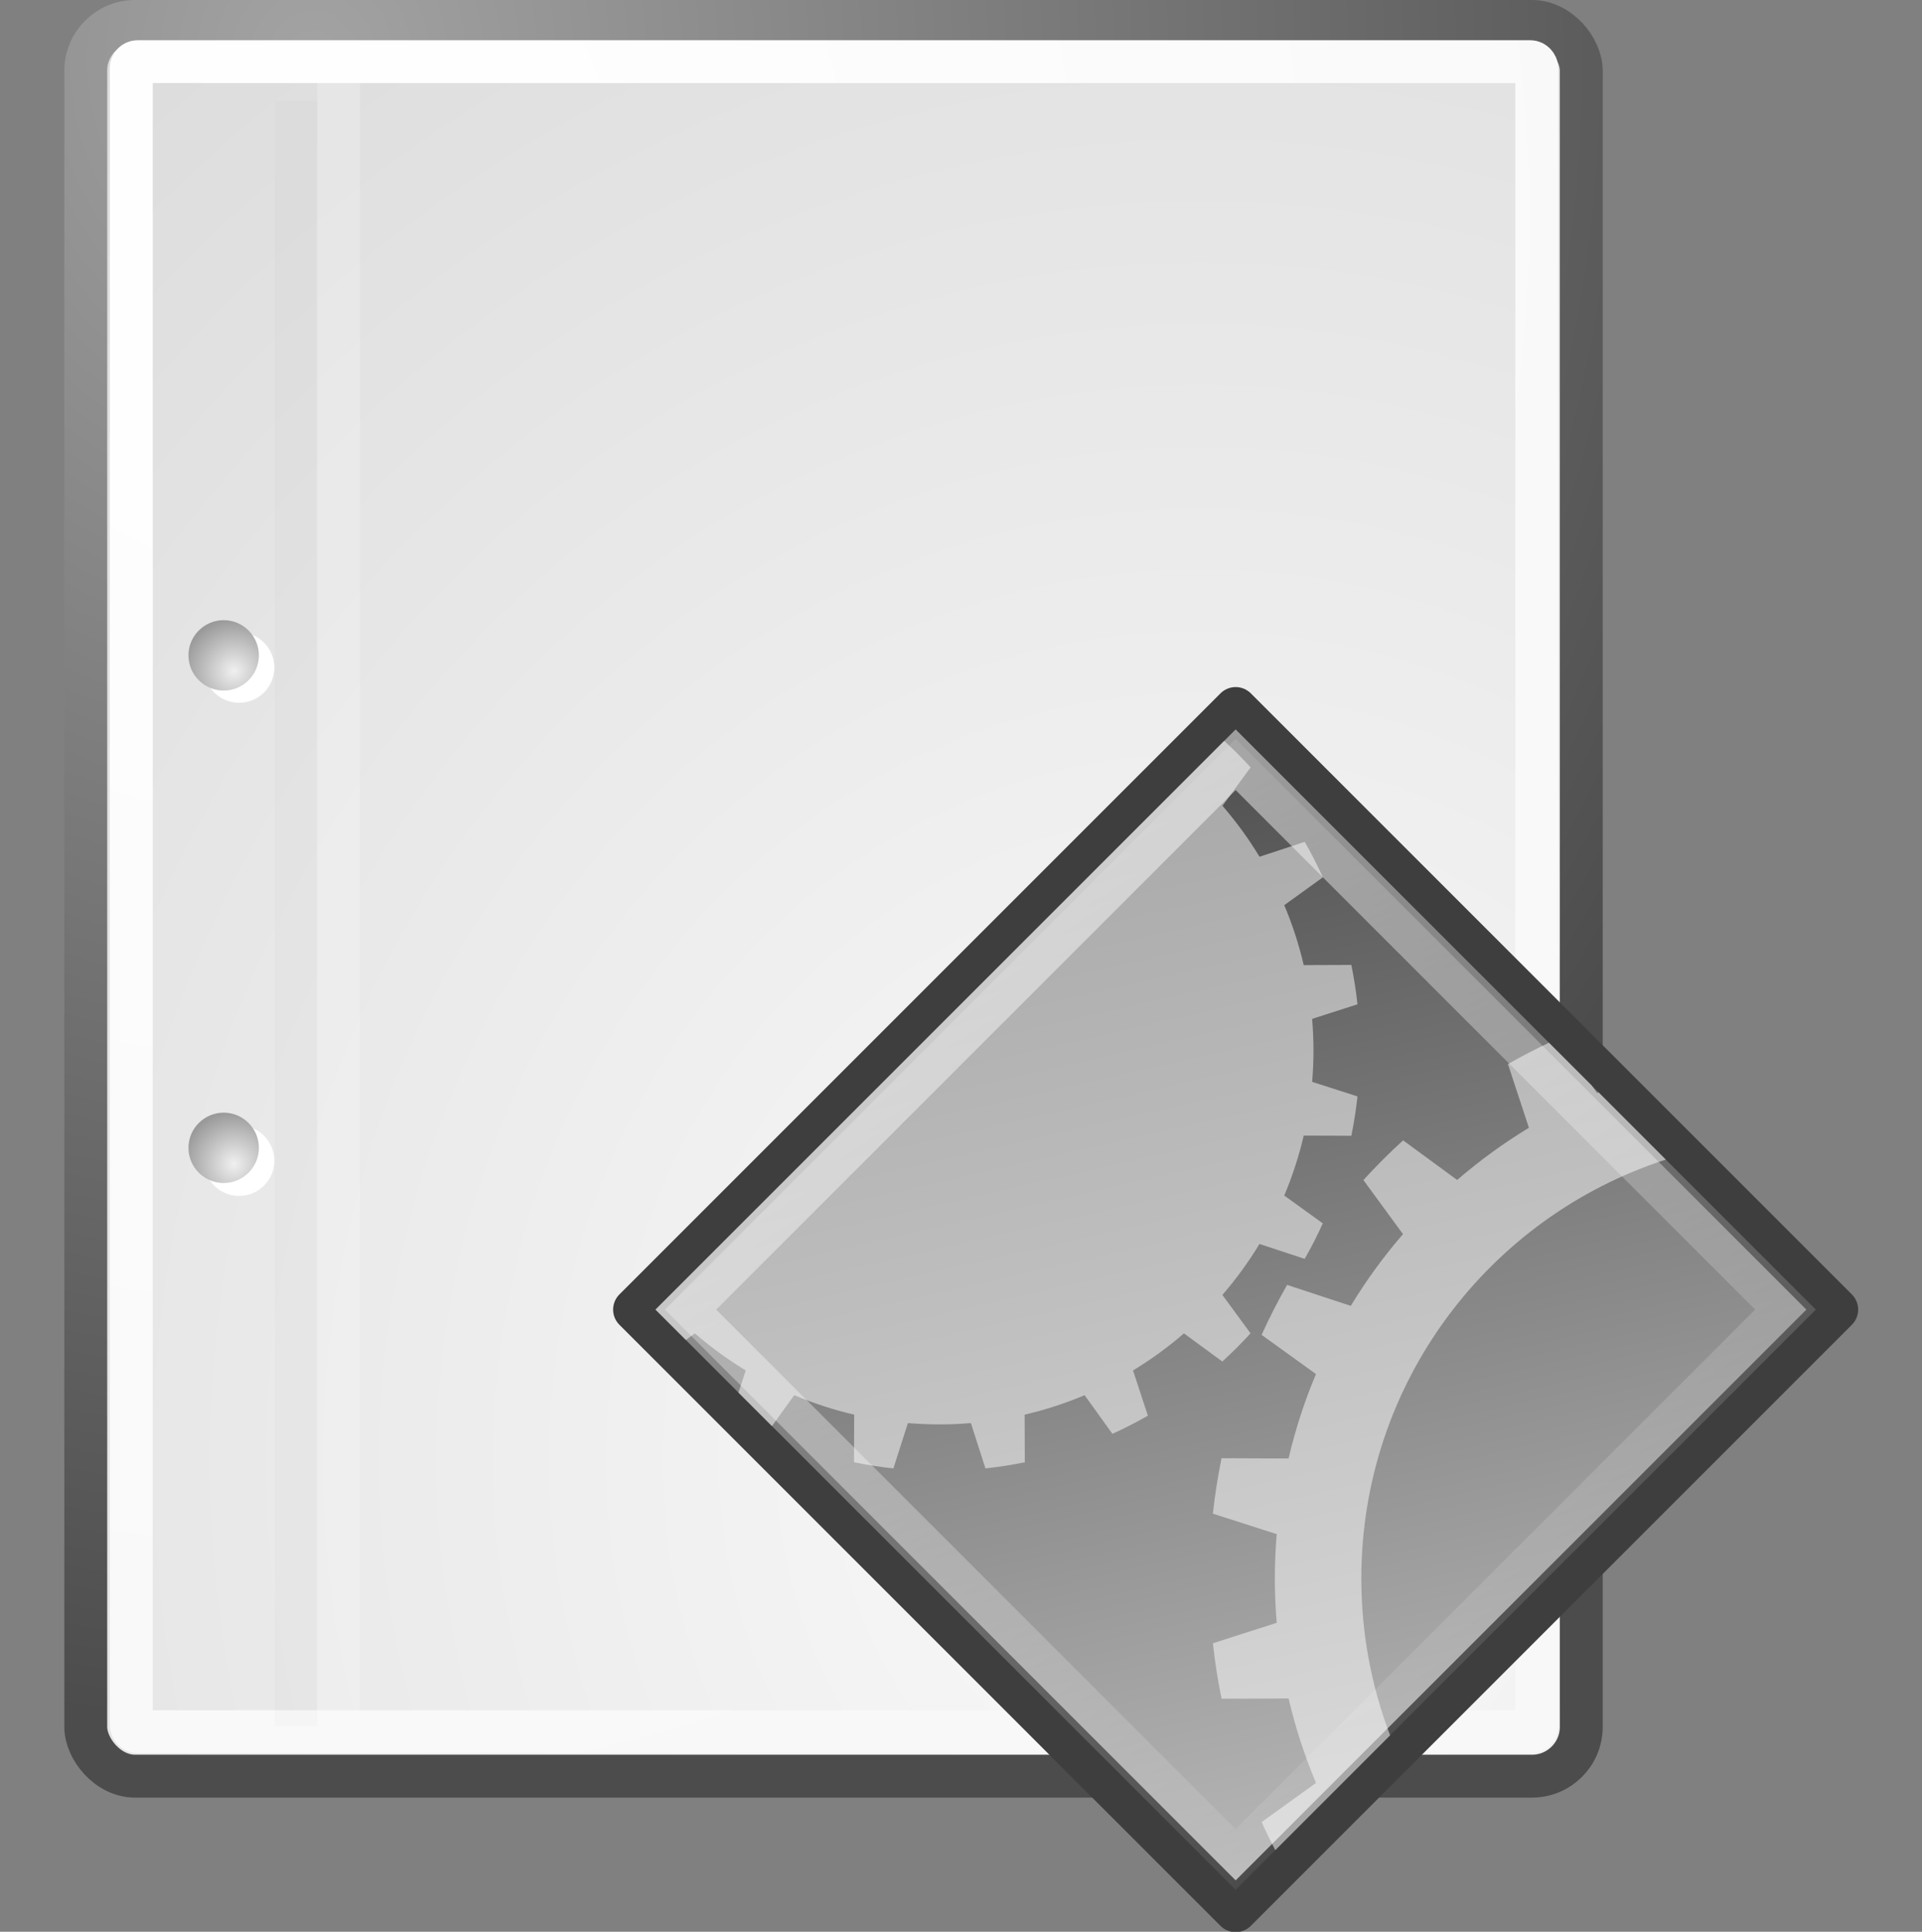 <svg xmlns="http://www.w3.org/2000/svg" xmlns:svg="http://www.w3.org/2000/svg" xmlns:xlink="http://www.w3.org/1999/xlink" id="svg249" width="44.821" height="45.048" version="1.1"><rect width="100%" height="100%" fill="#808080" stroke="none"/><defs id="defs3"><linearGradient id="linearGradient3082"><stop id="stop3084" offset="0" stop-color="#fff" stop-opacity="1"/><stop id="stop3086" offset="1" stop-color="#fff" stop-opacity="0"/></linearGradient><linearGradient id="aigrd1" x1="99.777" x2="153" y1="15.424" y2="248.631" gradientUnits="userSpaceOnUse"><stop id="stop53300" offset="0" stop-color="#464646" stop-opacity="1"/><stop id="stop53302" offset="1" stop-color="#cdcdcd" stop-opacity="1"/></linearGradient><linearGradient id="linearGradient4542"><stop id="stop4544" offset="0" stop-color="#000" stop-opacity="1"/><stop id="stop4546" offset="1" stop-color="#000" stop-opacity="0"/></linearGradient><linearGradient id="linearGradient15662"><stop id="stop15664" offset="0" stop-color="#fff" stop-opacity="1"/><stop id="stop15666" offset="1" stop-color="#f8f8f8" stop-opacity="1"/></linearGradient><radialGradient id="aigrd3" cx="20.892" cy="64.568" r="5.257" fx="20.892" fy="64.568" gradientUnits="userSpaceOnUse"><stop id="stop15573" offset="0" stop-color="#F0F0F0"/><stop id="stop15575" offset="1" stop-color="#9a9a9a" stop-opacity="1"/></radialGradient><radialGradient id="aigrd2" cx="20.892" cy="114.568" r="5.256" fx="20.892" fy="114.568" gradientUnits="userSpaceOnUse"><stop id="stop15566" offset="0" stop-color="#F0F0F0"/><stop id="stop15568" offset="1" stop-color="#9a9a9a" stop-opacity="1"/></radialGradient><linearGradient id="linearGradient269"><stop id="stop270" offset="0" stop-color="#a3a3a3" stop-opacity="1"/><stop id="stop271" offset="1" stop-color="#4c4c4c" stop-opacity="1"/></linearGradient><linearGradient id="linearGradient259"><stop id="stop260" offset="0" stop-color="#fafafa" stop-opacity="1"/><stop id="stop261" offset="1" stop-color="#bbb" stop-opacity="1"/></linearGradient><radialGradient id="radialGradient15656" cx="8.824" cy="3.756" r="37.752" fx="8.824" fy="3.756" gradientTransform="matrix(0.968,0,0,1.033,3.354,0.646)" gradientUnits="userSpaceOnUse" xlink:href="#linearGradient269"/><radialGradient id="radialGradient15658" cx="33.967" cy="35.737" r="86.708" fx="33.967" fy="35.737" gradientTransform="scale(0.96,1.041)" gradientUnits="userSpaceOnUse" xlink:href="#linearGradient259"/><radialGradient id="radialGradient15668" cx="8.144" cy="7.268" r="38.159" fx="8.144" fy="7.268" gradientTransform="matrix(0.968,0,0,1.033,3.354,0.646)" gradientUnits="userSpaceOnUse" xlink:href="#linearGradient15662"/><radialGradient id="radialGradient2283" cx="20.892" cy="114.568" r="5.256" fx="20.892" fy="114.568" gradientTransform="matrix(0.23,0,0,0.23,4.614,3.98)" gradientUnits="userSpaceOnUse" xlink:href="#aigrd2"/><radialGradient id="radialGradient2285" cx="20.892" cy="64.568" r="5.257" fx="20.892" fy="64.568" gradientTransform="matrix(0.23,0,0,0.23,4.614,3.98)" gradientUnits="userSpaceOnUse" xlink:href="#aigrd3"/><radialGradient id="radialGradient4548" cx="24.307" cy="42.078" r="15.822" fx="24.307" fy="42.078" gradientTransform="matrix(1,0,0,0.285,0,30.089)" gradientUnits="userSpaceOnUse" xlink:href="#linearGradient4542"/><linearGradient id="linearGradient2193" x1="99.777" x2="153" y1="15.424" y2="248.631" gradientTransform="matrix(0.201,0,0,0.201,25.333,3.157)" gradientUnits="userSpaceOnUse" xlink:href="#aigrd1"/><linearGradient id="linearGradient3088" x1="44.593" x2="65.863" y1="9.912" y2="43.317" gradientUnits="userSpaceOnUse" xlink:href="#linearGradient3082"/></defs><g id="layer1" display="inline" transform="translate(-4.604,-3.146)"><rect id="rect15391" width="34.875" height="40.92" x="6.604" y="3.646" fill="url(#radialGradient15658)" fill-opacity="1" fill-rule="nonzero" stroke="url(#radialGradient15656)" stroke-dashoffset="0" stroke-linecap="round" stroke-linejoin="round" stroke-miterlimit="4" stroke-opacity="1" stroke-width="1" color="#000" display="block" overflow="visible" ry="1.149" visibility="visible" style="marker:none"/><rect id="rect15660" width="32.776" height="38.946" x="7.666" y="4.584" fill="none" stroke="url(#radialGradient15668)" stroke-dashoffset="0" stroke-linecap="round" stroke-linejoin="round" stroke-miterlimit="4" stroke-opacity="1" stroke-width="1" color="#000" display="block" overflow="visible" rx=".149" ry=".149" visibility="visible" style="marker:none"/><g id="g2270" transform="translate(0.646,-0.038)"><g id="g1440" fill="#fff" fill-opacity="1" fill-rule="nonzero" stroke="#000" stroke-miterlimit="4" transform="matrix(0.23,0,0,0.23,4.967,4.245)"><radialGradient id="radialGradient1442" cx="20.892" cy="114.568" r="5.256" fx="20.892" fy="114.568" gradientUnits="userSpaceOnUse"><stop id="stop1444" offset="0" stop-color="#F0F0F0"/><stop id="stop1446" offset="1" stop-color="#474747"/></radialGradient><path id="path1448" stroke="none" d="m 23.428,113.07 c 0,1.973 -1.6,3.572 -3.573,3.572 -1.974,0 -3.573,-1.6 -3.573,-3.572 0,-1.974 1.6,-3.573 3.573,-3.573 1.973,0 3.573,1.6 3.573,3.573 z"/><radialGradient id="radialGradient1450" cx="20.892" cy="64.568" r="5.257" fx="20.892" fy="64.568" gradientUnits="userSpaceOnUse"><stop id="stop1452" offset="0" stop-color="#F0F0F0"/><stop id="stop1454" offset="1" stop-color="#474747"/></radialGradient><path id="path1456" stroke="none" d="m 23.428,63.07 c 0,1.973 -1.6,3.573 -3.573,3.573 -1.974,0 -3.573,-1.6 -3.573,-3.573 0,-1.974 1.6,-3.573 3.573,-3.573 1.973,0 3.573,1.6 3.573,3.573 z"/></g><path id="path15570" fill="url(#radialGradient2283)" fill-rule="nonzero" stroke="none" d="m 9.995,29.952 c 0,0.453 -0.368,0.82 -0.821,0.82 -0.453,0 -0.821,-0.368 -0.821,-0.82 0,-0.453 0.368,-0.821 0.821,-0.821 0.453,0 0.821,0.368 0.821,0.821 z"/><path id="path15577" fill="url(#radialGradient2285)" fill-rule="nonzero" stroke="none" d="m 9.995,18.467 c 0,0.453 -0.368,0.821 -0.821,0.821 -0.453,0 -0.821,-0.368 -0.821,-0.821 0,-0.453 0.368,-0.821 0.821,-0.821 0.453,0 0.821,0.368 0.821,0.821 z"/></g><path id="path15672" fill="none" stroke="#000" stroke-linecap="butt" stroke-linejoin="miter" stroke-miterlimit="4" stroke-opacity=".018" stroke-width=".989" d="m 11.506,5.494 0,37.907"/><path id="path15674" fill="none" stroke="#fff" stroke-linecap="butt" stroke-linejoin="miter" stroke-miterlimit="4" stroke-opacity=".205" stroke-width="1" d="m 12.5,5.021 0,38.018"/></g><g id="layer5" display="inline" transform="translate(-4.604,-3.146)"><g id="g2186" transform="matrix(0.704,0,0,0.704,-1.925,14.33)"><path id="path53304" fill="url(#linearGradient2193)" fill-rule="nonzero" stroke="#3e3e3e" stroke-dasharray="none" stroke-linecap="round" stroke-linejoin="round" stroke-miterlimit="4" stroke-opacity="1" stroke-width="1.421" d="M 50.205,47.405 30.294,27.494 50.205,7.583 70.115,27.494 50.205,47.405 l 0,0 z"/><path id="path53361" fill="#fff" fill-rule="nonzero" stroke="none" d="m 34.845,31.353 0.738,-1.024 c 0.637,0.268 1.301,0.485 1.986,0.645 l -0.006,1.577 c 0.428,0.088 0.863,0.156 1.304,0.204 l 0.482,-1.502 c 0.344,0.028 0.692,0.044 1.043,0.044 0.351,0 0.699,-0.015 1.043,-0.044 l 0.482,1.502 c 0.441,-0.048 0.876,-0.116 1.304,-0.204 l -0.006,-1.577 c 0.686,-0.16 1.349,-0.376 1.986,-0.645 l 0.922,1.28 c 0.402,-0.182 0.794,-0.383 1.175,-0.601 l -0.493,-1.498 c 0.597,-0.362 1.162,-0.773 1.687,-1.228 l 1.272,0.932 c 0.326,-0.297 0.637,-0.608 0.934,-0.934 l -0.932,-1.272 c 0.455,-0.526 0.866,-1.09 1.228,-1.688 l 1.498,0.493 c 0.218,-0.381 0.419,-0.773 0.6,-1.175 L 51.815,23.716 c 0.268,-0.637 0.485,-1.301 0.645,-1.986 l 1.577,0.006 c 0.088,-0.428 0.156,-0.863 0.204,-1.304 l -1.502,-0.482 c 0.029,-0.344 0.044,-0.692 0.044,-1.043 0,-0.351 -0.016,-0.699 -0.044,-1.043 L 54.241,17.381 C 54.193,16.94 54.125,16.505 54.037,16.077 l -1.577,0.006 c -0.16,-0.686 -0.376,-1.35 -0.645,-1.986 l 1.279,-0.922 c -0.182,-0.402 -0.383,-0.794 -0.6,-1.175 l -1.498,0.493 C 50.634,11.895 50.223,11.331 49.769,10.805 L 50.7,9.533 C 50.422,9.227 50.129,8.935 49.825,8.655 L 30.986,27.494 31.993,28.501 32.291,28.282 c 0.526,0.455 1.09,0.866 1.687,1.228 l -0.242,0.735 1.108,1.108 -3.87e-4,-1.93e-4 z" opacity=".5"/><path id="path53363" fill="#fff" fill-rule="nonzero" stroke="none" d="m 54.368,36.399 c 0,-6.485 4.234,-11.979 10.087,-13.874 l -2.227,-2.227 c -0.017,0.007 -0.034,0.013 -0.051,0.02 L 61.996,20.066 60.584,18.654 c -0.463,0.219 -0.917,0.454 -1.359,0.708 l 0.694,2.109 c -0.841,0.51 -1.636,1.089 -2.376,1.729 l -1.791,-1.312 c -0.459,0.417 -0.897,0.856 -1.315,1.315 l 1.311,1.791 c -0.64,0.74 -1.219,1.535 -1.729,2.376 l -2.109,-0.694 c -0.307,0.536 -0.589,1.088 -0.845,1.655 l 1.801,1.298 c -0.378,0.896 -0.683,1.831 -0.908,2.797 l -2.22,-0.009 c -0.124,0.602 -0.22,1.215 -0.287,1.836 l 2.114,0.678 c -0.04,0.484 -0.062,0.974 -0.062,1.469 0,0.495 0.022,0.984 0.062,1.469 l -2.114,0.678 c 0.068,0.621 0.163,1.234 0.288,1.836 l 2.22,-0.008 c 0.225,0.965 0.53,1.9 0.908,2.797 l -1.801,1.298 c 0.142,0.315 0.294,0.625 0.452,0.93 l 3.804,-3.804 c -0.616,-1.614 -0.954,-3.366 -0.954,-5.196 l 1.93e-4,-1.94e-4 z" opacity=".5"/><path id="path3078" fill="none" stroke="url(#linearGradient3088)" stroke-dasharray="none" stroke-linecap="butt" stroke-linejoin="miter" stroke-miterlimit="4" stroke-opacity="1" stroke-width="1.421" d="M 50.205,45.707 31.992,27.494 50.205,9.281 68.418,27.494 50.205,45.707 l 0,0 z" opacity=".52"/></g></g></svg>